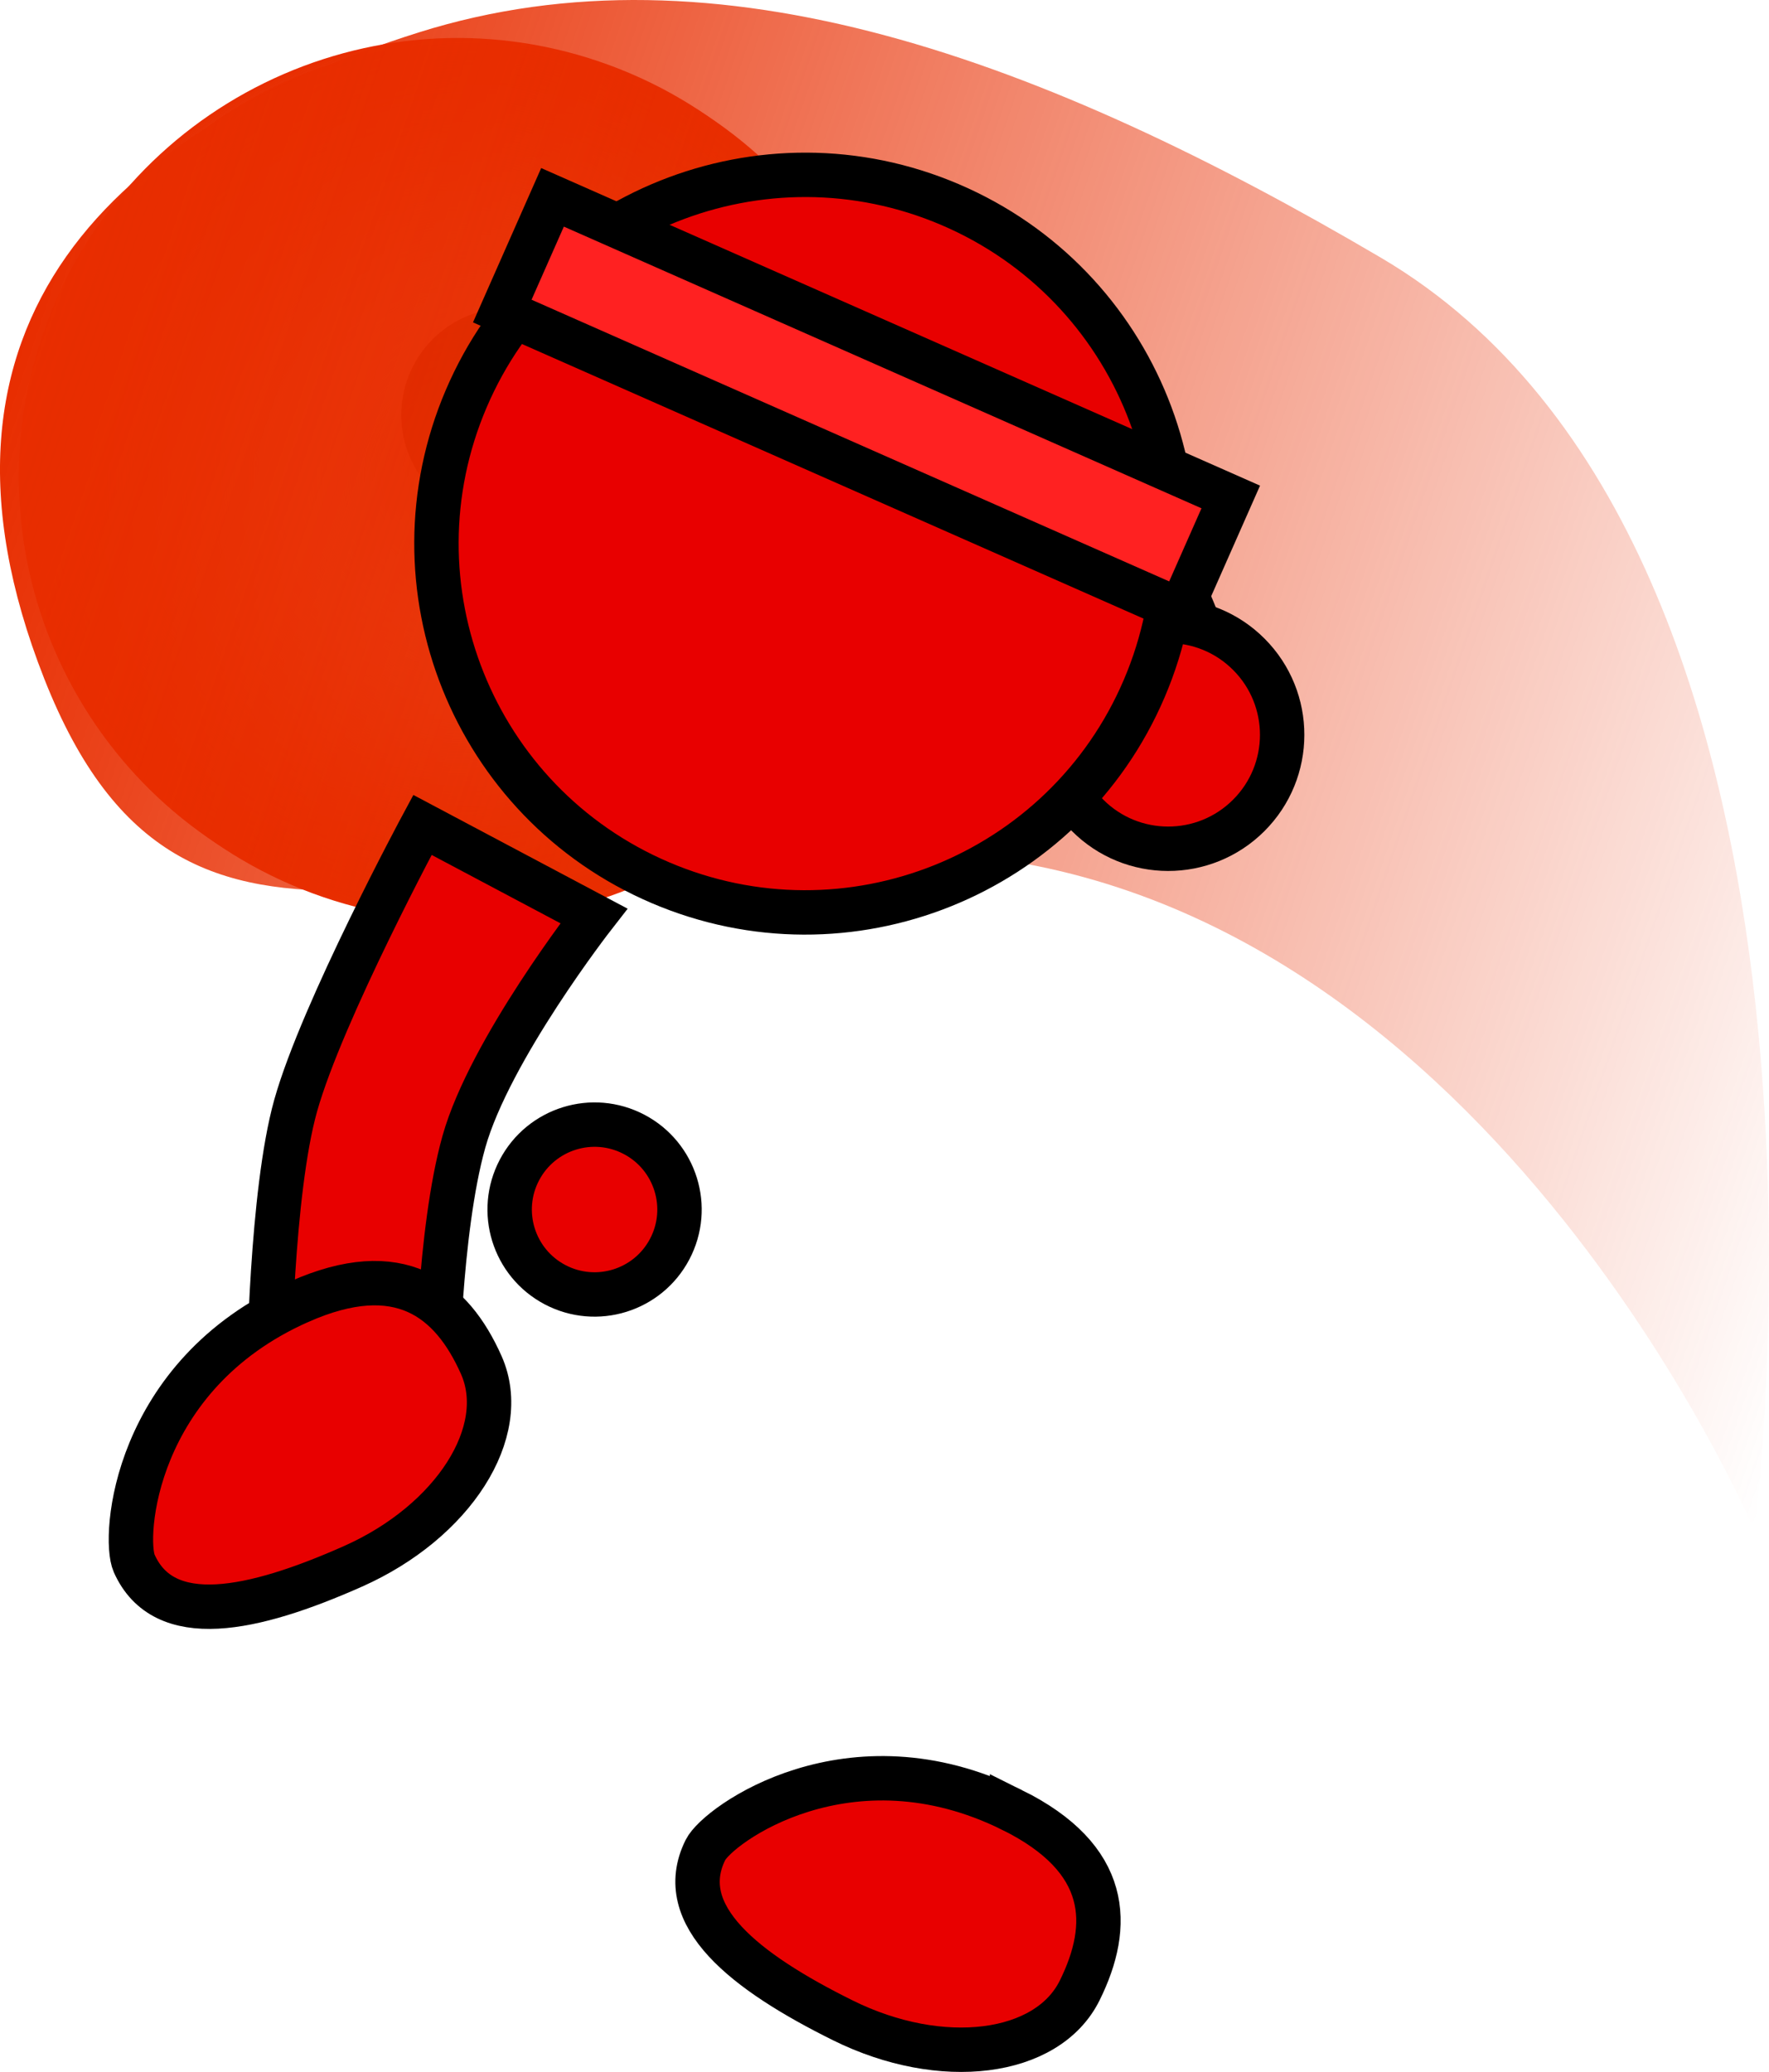 <svg version="1.1" xmlns="http://www.w3.org/2000/svg" xmlns:xlink="http://www.w3.org/1999/xlink" width="79.687" height="93.327" viewBox="0,0,79.687,93.327"><defs><radialGradient cx="231.399" cy="156.748" r="19.765" gradientUnits="userSpaceOnUse" id="color-1"><stop offset="0" stop-color="#e82d00" stop-opacity="0"/><stop offset="1" stop-color="#e82d00"/></radialGradient><radialGradient cx="231.066" cy="156.522" r="19.765" gradientUnits="userSpaceOnUse" id="color-2"><stop offset="0" stop-color="#e82d00" stop-opacity="0"/><stop offset="1" stop-color="#e82d00"/></radialGradient><radialGradient cx="231.512" cy="156.563" r="19.765" gradientUnits="userSpaceOnUse" id="color-3"><stop offset="0" stop-color="#e82d00"/><stop offset="1" stop-color="#e82d00" stop-opacity="0"/></radialGradient><linearGradient x1="297.76" y1="179.76" x2="211.467" y2="150.297" gradientUnits="userSpaceOnUse" id="color-4"><stop offset="0" stop-color="#e82d00" stop-opacity="0"/><stop offset="1" stop-color="#e82d00"/></linearGradient></defs><g transform="translate(-210.448,-135.042)"><g data-paper-data="{&quot;isPaintingLayer&quot;:true}" fill-rule="nonzero" stroke-linejoin="miter" stroke-miterlimit="10" stroke-dasharray="" stroke-dashoffset="0" style="mix-blend-mode: normal"><path d="M256.036,216.566c4.433,2.196 4.502,5.197 3.046,8.136c-1.456,2.939 -6.23,3.541 -10.663,1.345c-4.433,-2.196 -7.651,-4.735 -6.195,-7.674c0.562,-1.135 6.493,-5.432 13.812,-1.806z" data-paper-data="{&quot;index&quot;:null}" fill="#e80000" stroke="#000000" stroke-width="2" stroke-linecap="butt"/><g data-paper-data="{&quot;index&quot;:null}" stroke-linecap="butt"><path d="M235.899,150.883c1.574,1.408 1.709,3.826 0.3,5.401c-1.408,1.574 -3.826,1.709 -5.401,0.3c-1.574,-1.408 -1.709,-3.826 -0.3,-5.401c1.408,-1.574 3.826,-1.709 5.401,-0.3z" fill="#e80000" stroke="#000000" stroke-width="2"/><path d="M237.785,138.043c10.33,3.527 15.845,14.761 12.318,25.091c-3.527,10.33 -14.761,15.845 -25.091,12.318c-10.33,-3.527 -15.845,-14.761 -12.318,-25.091c3.527,-10.33 14.761,-15.845 25.091,-12.318z" fill="url(#color-1)" stroke="none" stroke-width="0"/><path d="M237.452,137.818c10.33,3.527 15.845,14.761 12.318,25.091c-3.527,10.33 -14.761,15.845 -25.091,12.318c-10.33,-3.527 -15.845,-14.761 -12.318,-25.091c3.527,-10.33 14.761,-15.845 25.091,-12.318z" fill="url(#color-2)" stroke="none" stroke-width="0"/><path d="M237.898,137.858c10.33,3.527 15.845,14.761 12.318,25.091c-3.527,10.33 -14.761,15.845 -25.091,12.318c-10.33,-3.527 -15.845,-14.761 -12.318,-25.091c3.527,-10.33 14.761,-15.845 25.091,-12.318z" fill="url(#color-3)" stroke="none" stroke-width="0"/><path d="M212.441,165.613c-6.37,-16.166 3.406,-24.866 16.859,-29.107c13.453,-4.241 28.171,1.218 43.332,10.131c22.585,13.277 16.852,57.361 16.852,57.361c0,0 -12.299,-29.15 -36.811,-30.524c-21.963,-1.231 -33.861,8.305 -40.232,-7.86z" data-paper-data="{&quot;index&quot;:null}" fill="url(#color-4)" stroke="#000000" stroke-width="0"/></g><path d="M222.567,196.813c0,0 0.098,-8.046 1.199,-11.969c1.195,-4.255 5.712,-12.645 5.712,-12.645l7.723,4.099c0,0 -4.689,6.016 -5.856,10.173c-1.136,4.044 -1.22,10.981 -1.22,10.981z" fill="#e80000" stroke="#000000" stroke-width="2" stroke-linecap="butt"/><path d="M233.847,187.742c0.984,-1.869 3.297,-2.587 5.166,-1.603c1.869,0.984 2.587,3.297 1.603,5.166c-0.984,1.869 -3.297,2.587 -5.166,1.603c-1.869,-0.984 -2.587,-3.297 -1.603,-5.166z" fill="#e80000" stroke="#000000" stroke-width="2" stroke-linecap="butt"/><path d="M223.922,193.677c4.521,-2.009 6.874,-0.146 8.206,2.851c1.332,2.997 -1.253,7.055 -5.774,9.065c-4.521,2.009 -8.53,2.864 -9.862,-0.133c-0.514,-1.157 -0.035,-8.466 7.429,-11.783z" data-paper-data="{&quot;index&quot;:null}" fill="#e80000" stroke="#000000" stroke-width="2" stroke-linecap="butt"/><path d="M258.158,154.178c0,0 3.254,3.384 4.171,4.712c1.157,1.677 2.221,4.549 2.221,4.549" data-paper-data="{&quot;index&quot;:null}" fill="none" stroke="#000000" stroke-width="2" stroke-linecap="round"/><path d="M259.436,171.764c-2.002,-2.008 -1.997,-5.258 0.011,-7.259c2.008,-2.002 5.258,-1.997 7.259,0.011c2.002,2.008 1.997,5.258 -0.011,7.259c-2.008,2.002 -5.258,1.997 -7.259,-0.011z" data-paper-data="{&quot;index&quot;:null}" fill="#e80000" stroke="#000000" stroke-width="2" stroke-linecap="butt"/><path d="M240.191,174.799c-8.433,-3.606 -12.347,-13.366 -8.741,-21.799c3.606,-8.433 13.366,-12.347 21.799,-8.741c8.433,3.606 12.347,13.366 8.741,21.799c-3.606,8.433 -13.366,12.347 -21.799,8.741z" data-paper-data="{&quot;index&quot;:null}" fill="#e80000" stroke="#000000" stroke-width="2" stroke-linecap="butt"/><path d="M233.074,149.053l2.263,-5.122l30.552,13.496l-2.263,5.122z" data-paper-data="{&quot;index&quot;:null}" fill="#ff2121" stroke="#000000" stroke-width="2" stroke-linecap="butt"/></g></g></svg>